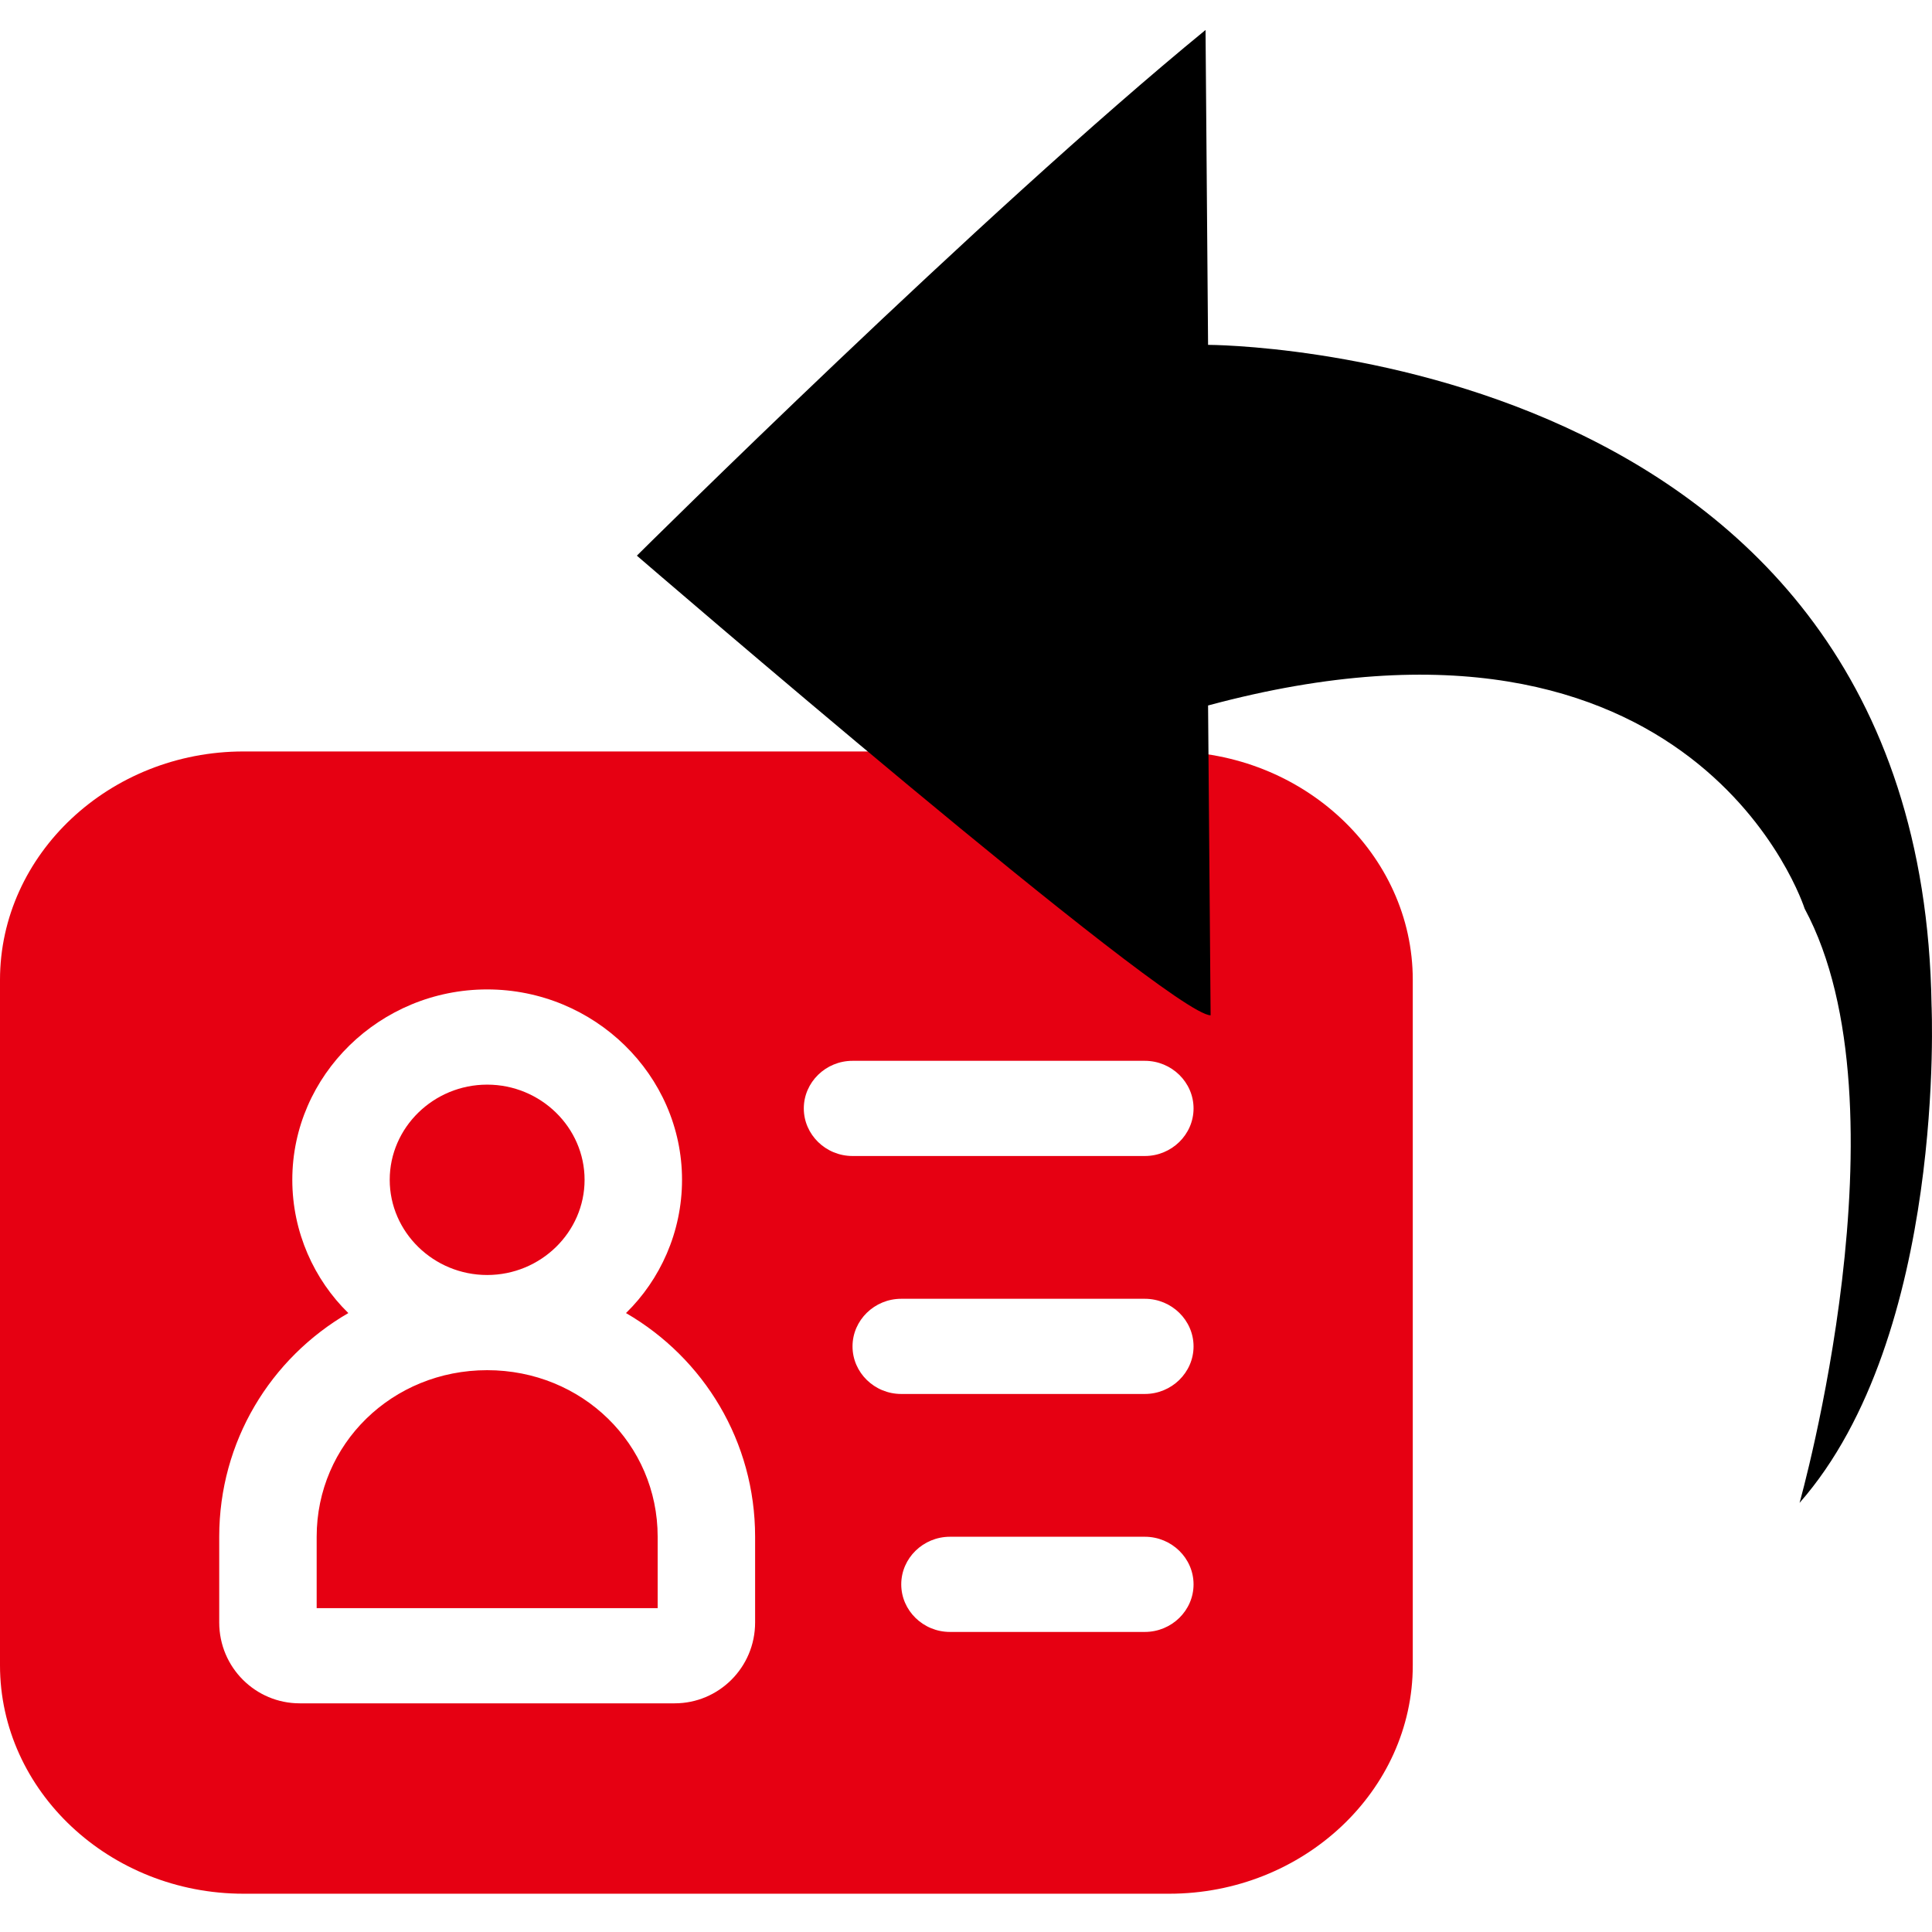 <?xml version="1.0" encoding="UTF-8"?>
<svg width="64px" height="64px" viewBox="0 0 64 64" version="1.1" xmlns="http://www.w3.org/2000/svg" xmlns:xlink="http://www.w3.org/1999/xlink">
    <title>icon_retuen</title>
    <g id="页面-1" stroke="none" stroke-width="1" fill="none" fill-rule="evenodd">
        <g id="2.首頁" transform="translate(-202, -811)" fill-rule="nonzero">
            <g id="编组-3" transform="translate(148, 777)">
                <g id="icon_retuen" transform="translate(54, 34)">
                    <rect id="矩形" fill="#000000" opacity="0" x="0" y="0" width="63.727" height="63.727"></rect>
                    <path d="M38.731,24.893 L8.069,24.893 C3.631,24.893 0,28.299 0,32.461 L0,55.164 C0,59.326 3.631,62.732 8.069,62.732 L38.731,62.732 C43.169,62.732 46.8,59.326 46.8,55.164 L46.8,32.461 C46.8,28.299 43.169,24.893 38.731,24.893 Z M16.138,32.776 C19.688,32.776 22.593,35.614 22.593,39.083 C22.593,40.817 21.867,42.394 20.737,43.497 C23.319,44.995 25.014,47.754 25.014,50.907 L25.014,53.745 C25.014,55.243 23.803,56.425 22.351,56.425 L9.925,56.425 C8.472,56.425 7.262,55.243 7.262,53.745 L7.262,50.907 C7.262,47.754 8.957,44.995 11.539,43.497 C10.409,42.394 9.683,40.817 9.683,39.083 C9.683,35.614 12.588,32.776 16.138,32.776 Z M12.91,39.083 C12.91,37.349 14.363,35.93 16.138,35.93 C17.913,35.93 19.365,37.349 19.365,39.083 C19.365,40.817 17.913,42.236 16.138,42.236 C14.363,42.236 12.91,40.817 12.91,39.083 Z M21.786,53.272 L10.49,53.272 L10.49,50.907 C10.49,47.833 12.991,45.389 16.138,45.389 C19.285,45.389 21.786,47.833 21.786,50.907 L21.786,53.272 Z M37.924,50.907 C38.812,50.907 39.538,51.617 39.538,52.484 C39.538,53.351 38.812,54.06 37.924,54.06 L31.469,54.06 C30.581,54.06 29.855,53.351 29.855,52.484 C29.855,51.617 30.581,50.907 31.469,50.907 Z M37.924,43.024 C38.812,43.024 39.538,43.734 39.538,44.601 C39.538,45.468 38.812,46.177 37.924,46.177 L29.855,46.177 C28.967,46.177 28.241,45.468 28.241,44.601 C28.241,43.734 28.967,43.024 29.855,43.024 Z M37.924,35.141 C38.812,35.141 39.538,35.851 39.538,36.718 C39.538,37.585 38.812,38.294 37.924,38.294 L28.241,38.294 C27.354,38.294 26.627,37.585 26.627,36.718 C26.627,35.851 27.354,35.141 28.241,35.141 Z" id="形状结合" fill="#E60012"></path>
                    <path d="M21.097,18.407 C21.097,18.407 32.535,7.049 39.935,0.993 L40.019,11.424 C40.019,11.424 63.65,11.424 63.985,33.296 C63.985,33.296 64.49,44.234 59.613,49.784 C59.613,49.784 63.312,36.661 59.781,30.1 C59.781,30.1 56.25,18.996 40.019,23.37 L40.103,33.633 C38.758,33.633 21.097,18.407 21.097,18.407 Z" id="路径" fill="#000000"></path>
                </g>
            </g>
        </g>
    </g>
</svg>